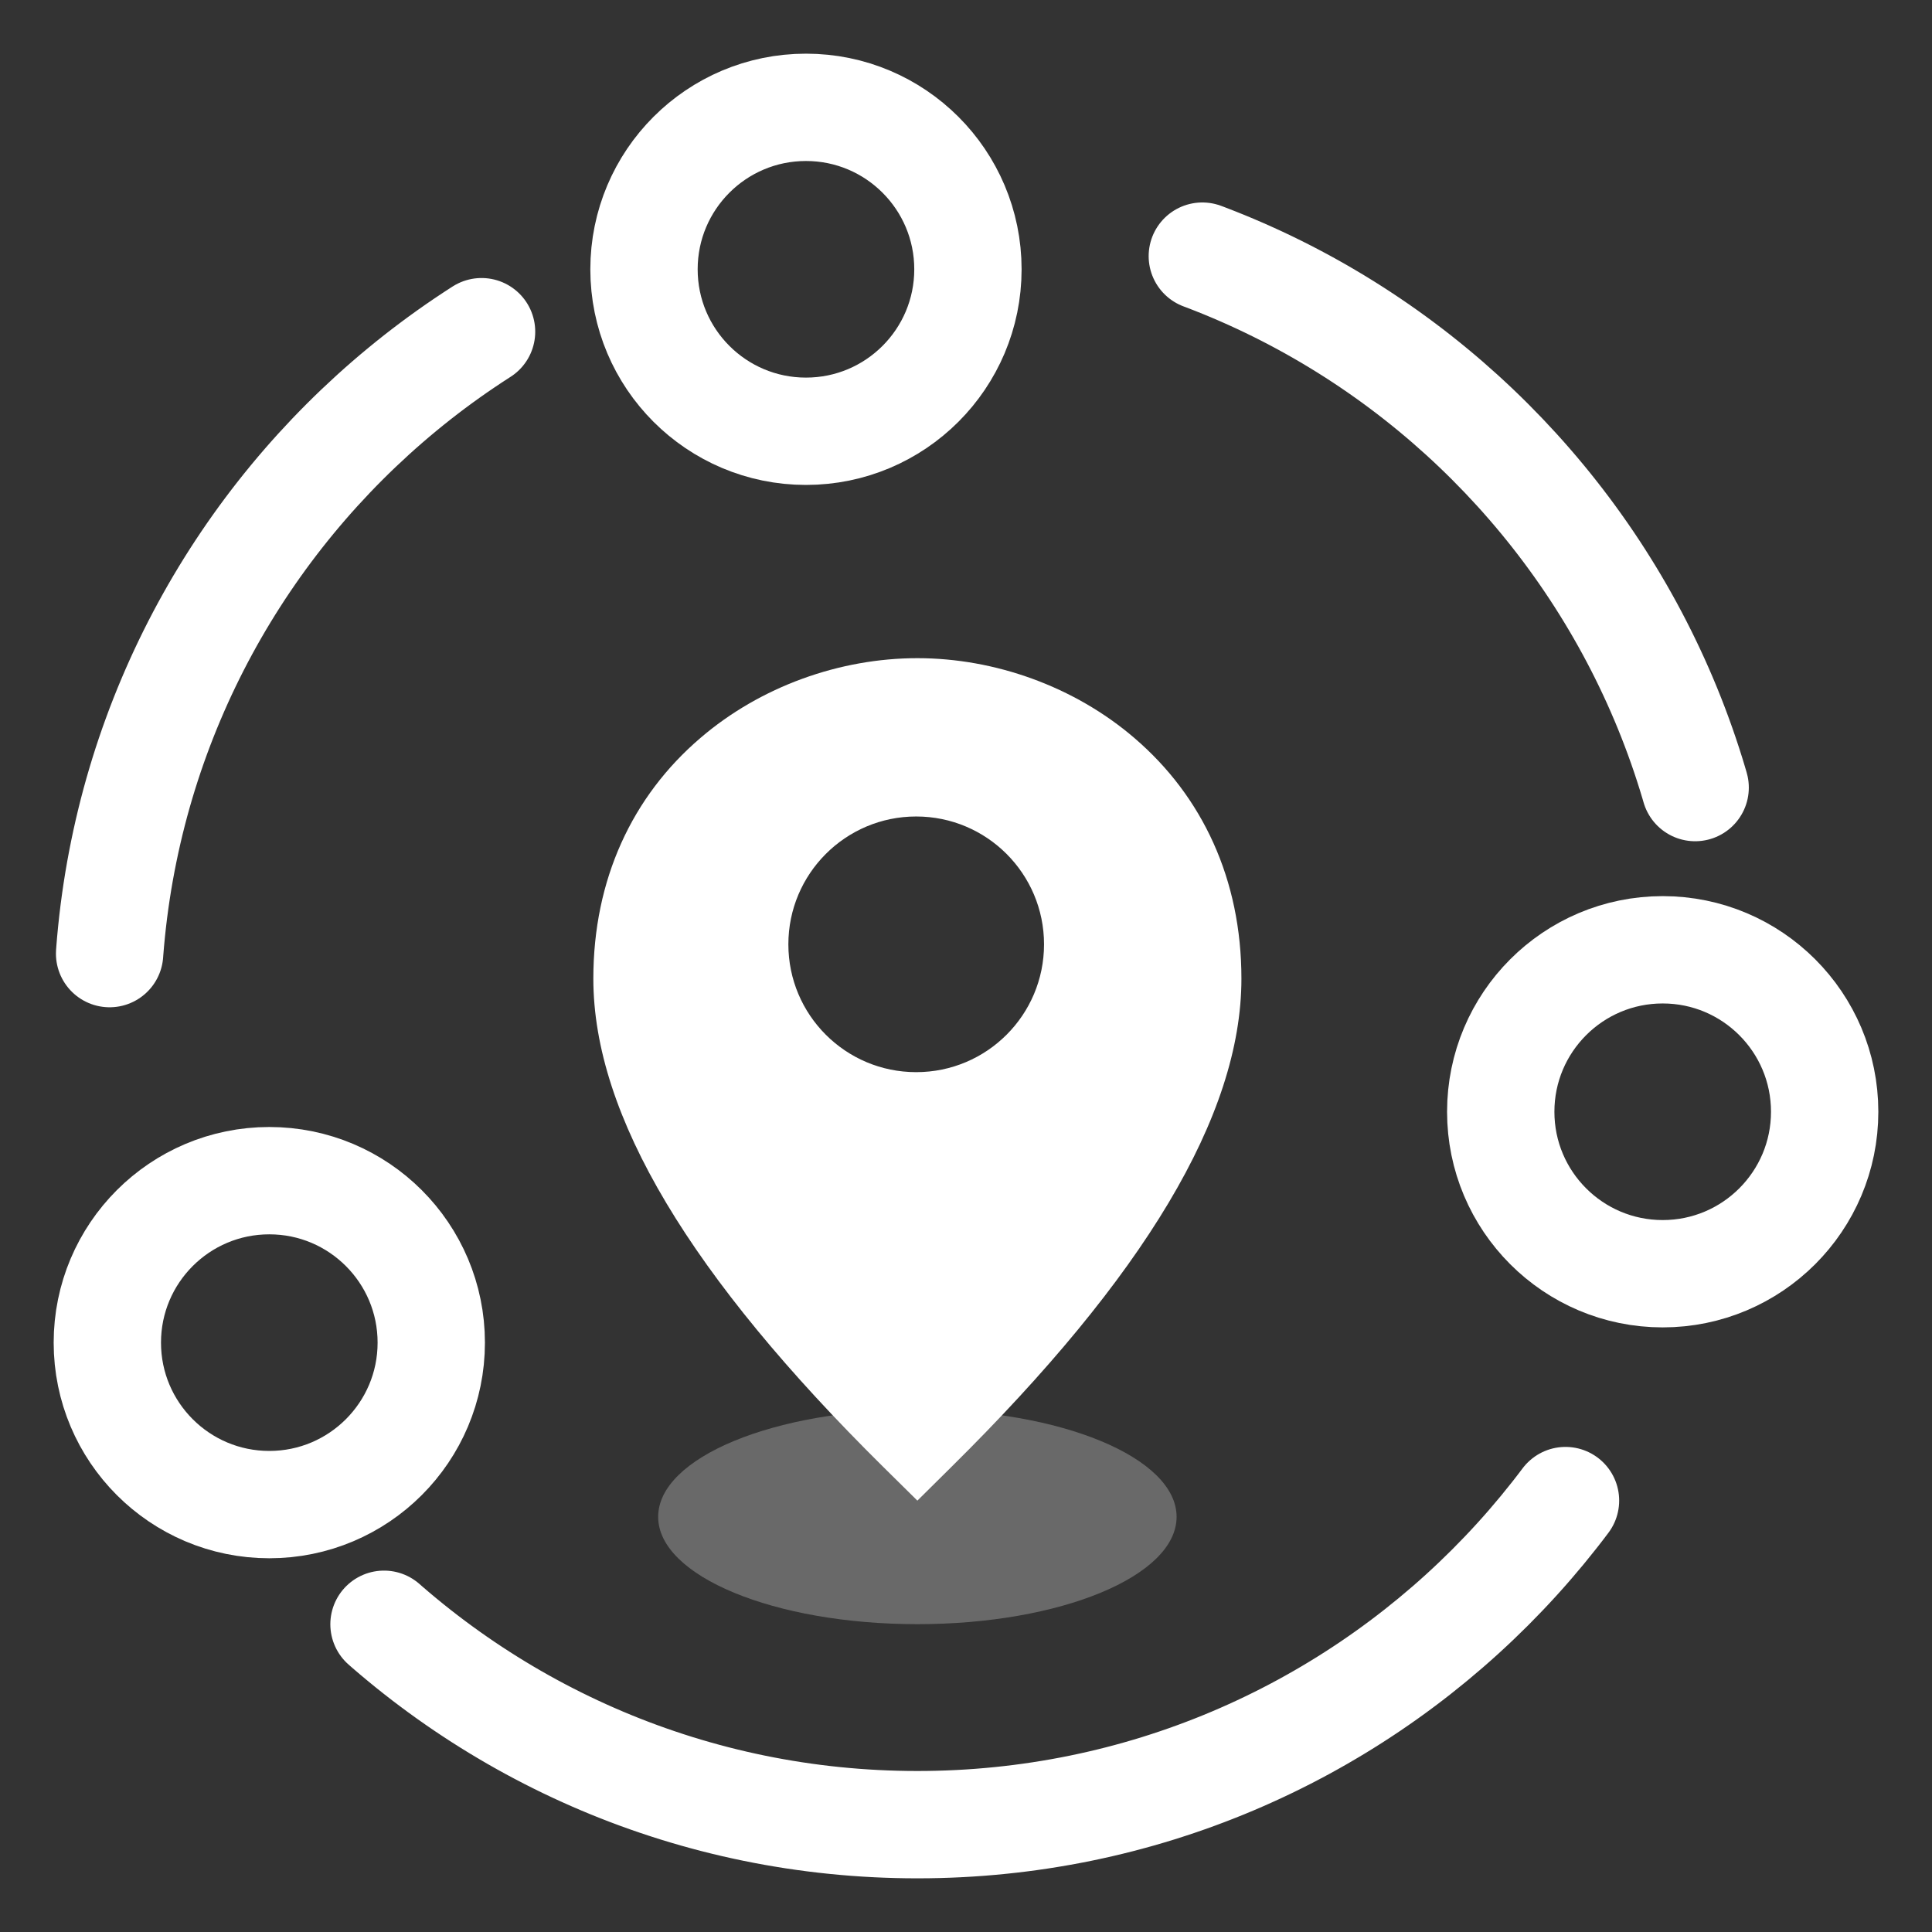<svg xmlns="http://www.w3.org/2000/svg" xmlns:xlink="http://www.w3.org/1999/xlink" width="18" height="18" version="1.1" viewBox="0 0 18 18"><rect x="0" y="0" width="18" height="18" fill="#333333" stroke="none"/><title>编组 6备份</title><desc>Created with Sketch.</desc><g id="f" fill="none" fill-rule="evenodd" stroke="none" stroke-width="1"><g id="编组-6备份" transform="translate(1, 1)"><g id="编组" transform="translate(4.528, 5.132)"><ellipse id="椭圆形" cx="3.019" cy="8" fill="#ADADAD" fill-opacity=".448" rx="2.415" ry="1"/><path id="形状结合" fill="#FFF" fill-rule="nonzero" d="M3.019,-2.48689958e-14 C3.741,-2.48689958e-14 4.482,0.264 5.041,0.744 C5.675,1.287 6.038,2.062 6.038,2.986 C6.038,4.263 5.127,5.765 3.337,7.534 L3.019,7.849 L2.7,7.534 C0.911,5.765 -1.070255e-13,4.263 -1.070255e-13,2.986 C-1.070255e-13,2.062 0.362,1.287 0.997,0.744 C1.556,0.264 2.296,-2.48689958e-14 3.019,-2.48689958e-14 Z M3.008,1.475 C2.35,1.475 1.817,2.009 1.817,2.666 C1.817,3.324 2.35,3.857 3.008,3.857 C3.666,3.857 4.199,3.324 4.199,2.666 C4.199,2.009 3.666,1.475 3.008,1.475 Z"/></g><path id="椭圆形" stroke="#FFF" stroke-dasharray="7" stroke-linecap="round" d="M7.547,16 C11.715,16 15.094,12.621 15.094,8.453 C15.094,4.285 11.715,0.906 7.547,0.906 C3.379,0.906 0,4.285 0,8.453 C0,12.621 3.379,16 7.547,16 Z"/><circle id="椭圆形" cx="6.509" cy="1.509" r="1.509" stroke="#FFF"/><circle id="椭圆形备份-2" cx="1.509" cy="11.509" r="1.509" stroke="#FFF"/><circle id="椭圆形备份-3" cx="14.491" cy="9.358" r="1.509" stroke="#FFF"/></g></g></svg>